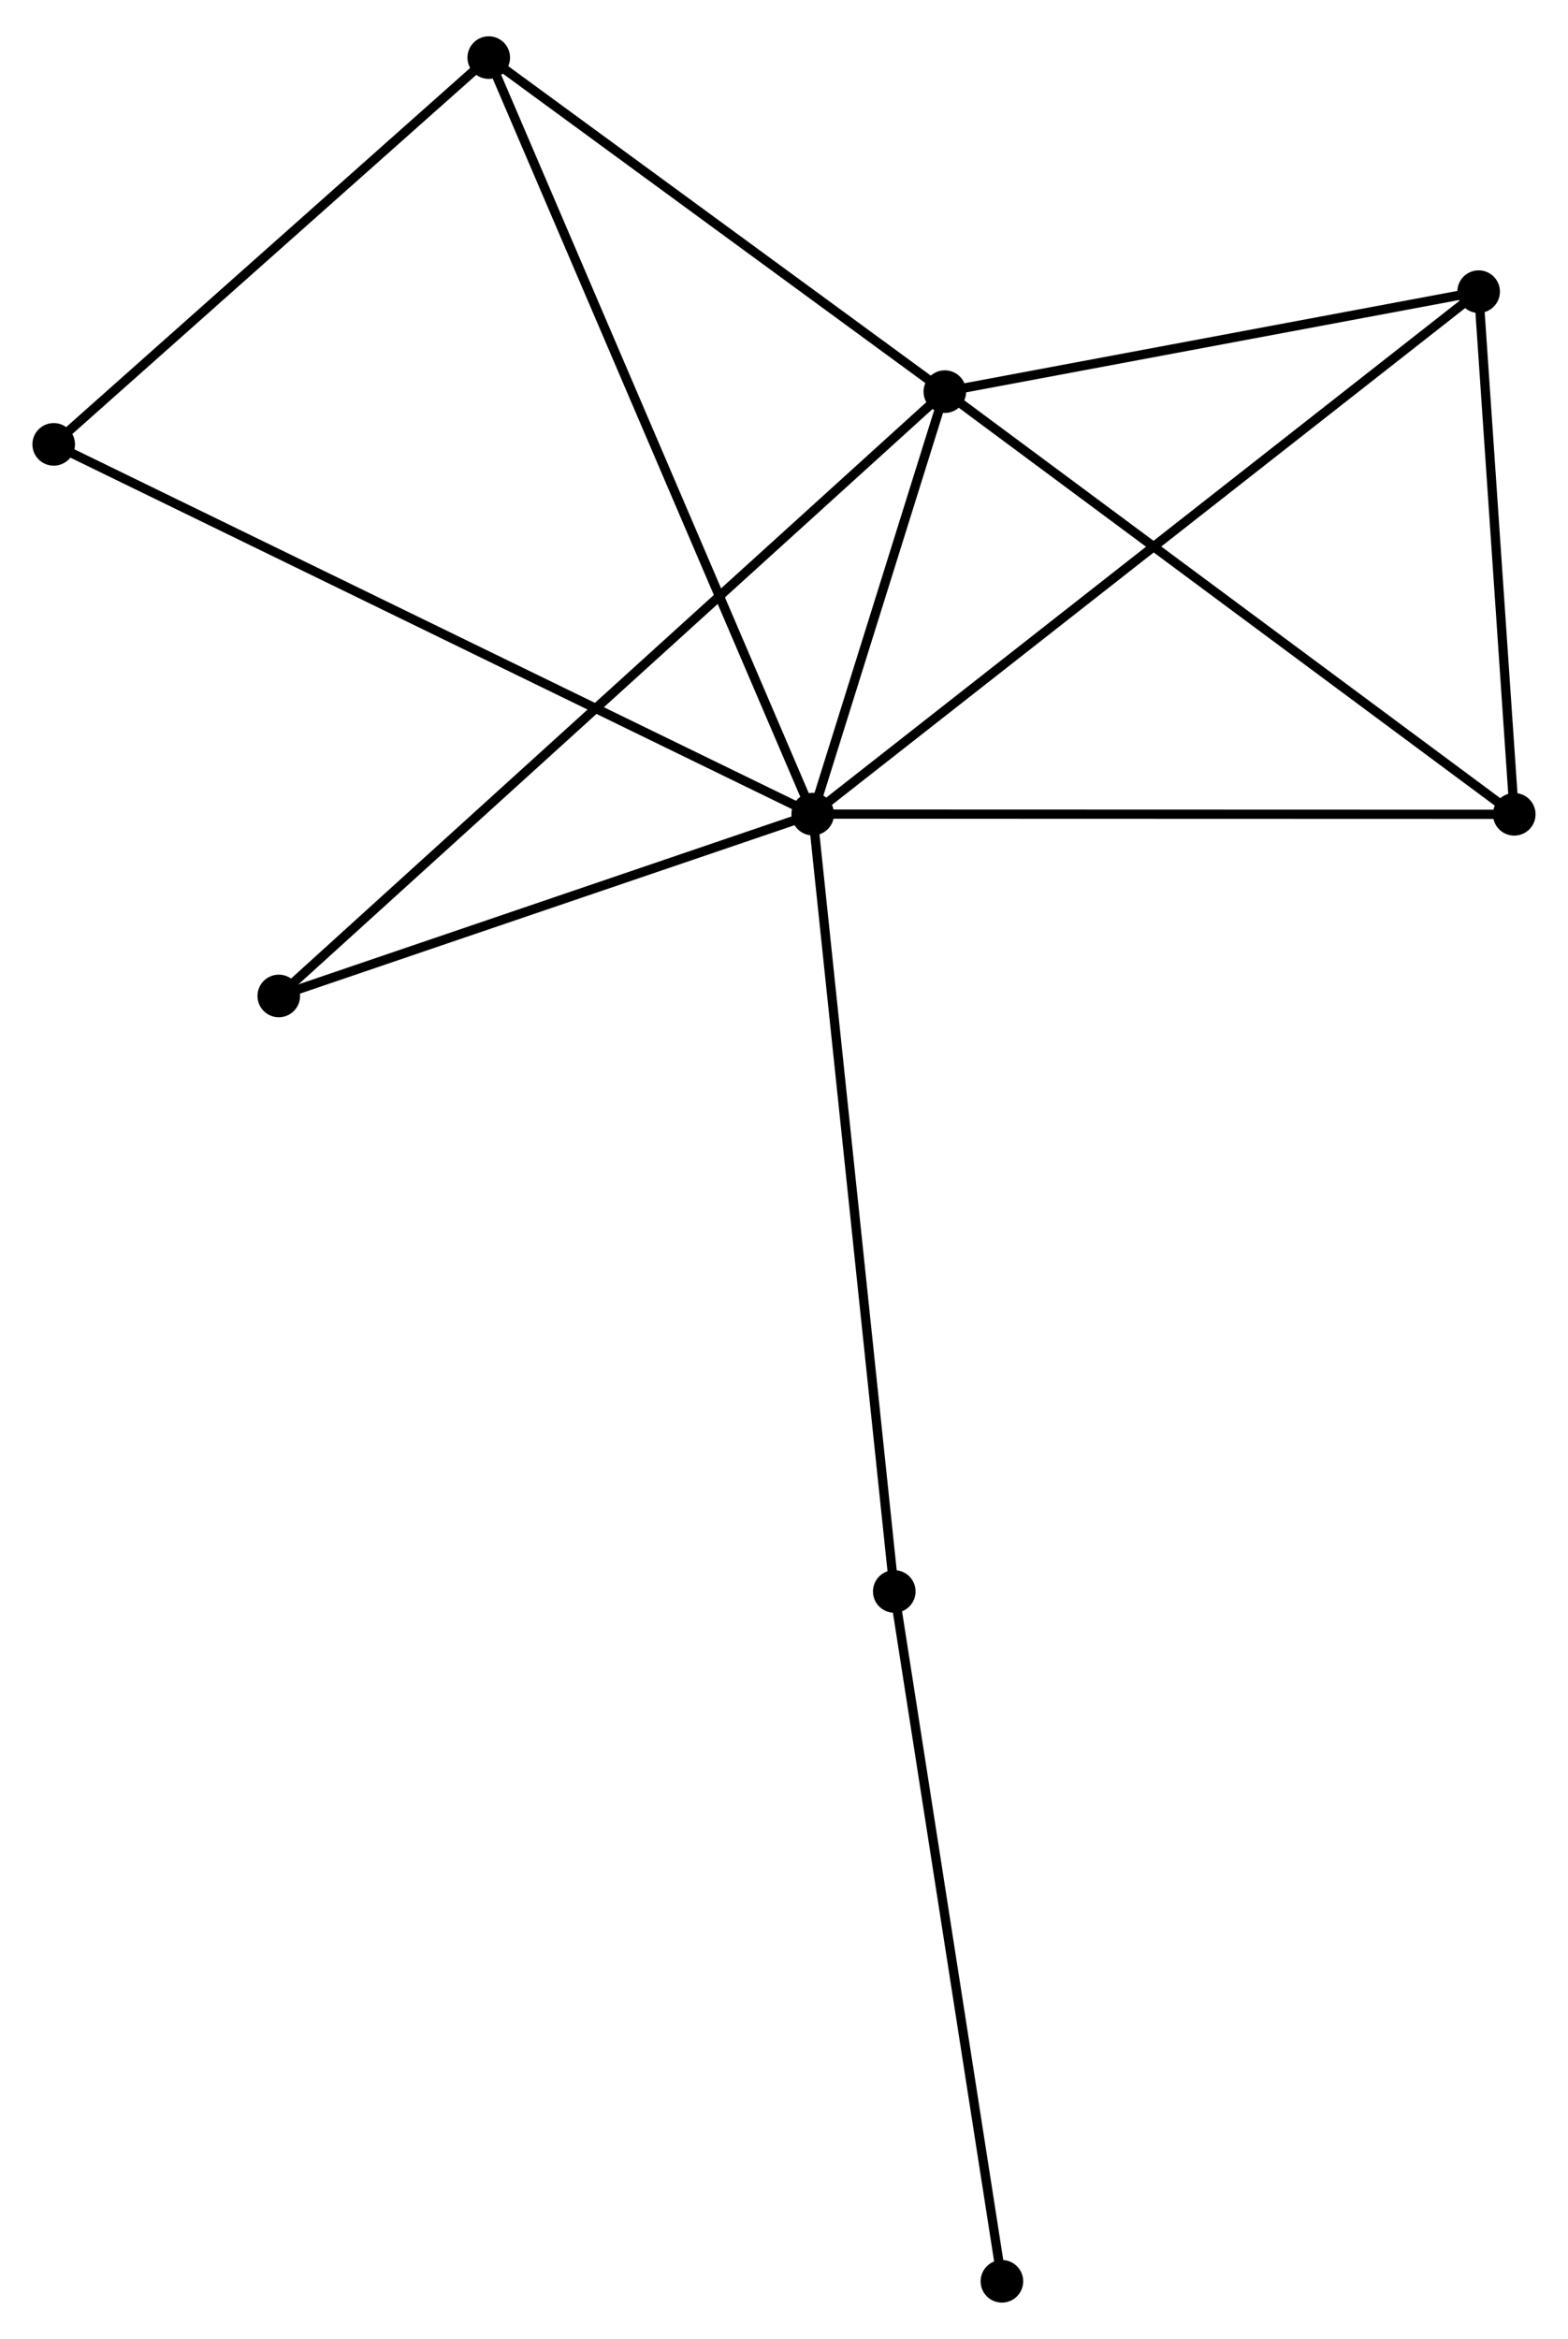 <?xml version="1.0" encoding="UTF-8" standalone="no"?>
<!DOCTYPE svg PUBLIC "-//W3C//DTD SVG 1.1//EN"
 "http://www.w3.org/Graphics/SVG/1.1/DTD/svg11.dtd">
<!-- Generated by graphviz version 2.36.0 (20140111.2315)
 -->
<!-- Title: %3 Pages: 1 -->
<svg width="169pt" height="252pt"
 viewBox="0.00 0.00 169.34 251.67" xmlns="http://www.w3.org/2000/svg" xmlns:xlink="http://www.w3.org/1999/xlink">
<g id="graph0" class="graph" transform="scale(1 1) rotate(0) translate(4 247.673)">
<title>%3</title>
<!-- 0 -->
<g id="node1" class="node"><title>0</title>
<ellipse fill="black" stroke="black" cx="83.772" cy="-160.201" rx="1.8" ry="1.8"/>
</g>
<!-- 1 -->
<g id="node2" class="node"><title>1</title>
<ellipse fill="black" stroke="black" cx="98.039" cy="-205.811" rx="1.8" ry="1.8"/>
</g>
<!-- 0&#45;&#45;1 -->
<g id="edge1" class="edge"><title>0&#45;&#45;1</title>
<path fill="none" stroke="black" d="M84.385,-162.16C86.731,-169.663 95.128,-196.507 97.444,-203.909"/>
</g>
<!-- 2 -->
<g id="node3" class="node"><title>2</title>
<ellipse fill="black" stroke="black" cx="159.536" cy="-160.177" rx="1.8" ry="1.8"/>
</g>
<!-- 0&#45;&#45;2 -->
<g id="edge2" class="edge"><title>0&#45;&#45;2</title>
<path fill="none" stroke="black" d="M85.644,-160.2C96.126,-160.197 147.418,-160.181 157.728,-160.178"/>
</g>
<!-- 3 -->
<g id="node4" class="node"><title>3</title>
<ellipse fill="black" stroke="black" cx="48.784" cy="-241.873" rx="1.8" ry="1.8"/>
</g>
<!-- 0&#45;&#45;3 -->
<g id="edge3" class="edge"><title>0&#45;&#45;3</title>
<path fill="none" stroke="black" d="M83.041,-161.906C78.487,-172.535 54.052,-229.575 49.511,-240.176"/>
</g>
<!-- 4 -->
<g id="node5" class="node"><title>4</title>
<ellipse fill="black" stroke="black" cx="155.689" cy="-216.605" rx="1.8" ry="1.8"/>
</g>
<!-- 0&#45;&#45;4 -->
<g id="edge4" class="edge"><title>0&#45;&#45;4</title>
<path fill="none" stroke="black" d="M85.274,-161.379C94.633,-168.719 144.86,-208.112 154.195,-215.434"/>
</g>
<!-- 5 -->
<g id="node6" class="node"><title>5</title>
<ellipse fill="black" stroke="black" cx="1.8" cy="-200.116" rx="1.8" ry="1.8"/>
</g>
<!-- 0&#45;&#45;5 -->
<g id="edge5" class="edge"><title>0&#45;&#45;5</title>
<path fill="none" stroke="black" d="M82.059,-161.034C71.392,-166.229 14.143,-194.106 3.503,-199.287"/>
</g>
<!-- 6 -->
<g id="node7" class="node"><title>6</title>
<ellipse fill="black" stroke="black" cx="26.107" cy="-140.567" rx="1.8" ry="1.8"/>
</g>
<!-- 0&#45;&#45;6 -->
<g id="edge6" class="edge"><title>0&#45;&#45;6</title>
<path fill="none" stroke="black" d="M81.853,-159.547C73.098,-156.566 36.984,-144.27 28.092,-141.243"/>
</g>
<!-- 7 -->
<g id="node8" class="node"><title>7</title>
<ellipse fill="black" stroke="black" cx="92.58" cy="-76.277" rx="1.8" ry="1.8"/>
</g>
<!-- 0&#45;&#45;7 -->
<g id="edge7" class="edge"><title>0&#45;&#45;7</title>
<path fill="none" stroke="black" d="M83.989,-158.126C85.208,-146.515 91.171,-89.7 92.37,-78.279"/>
</g>
<!-- 1&#45;&#45;2 -->
<g id="edge8" class="edge"><title>1&#45;&#45;2</title>
<path fill="none" stroke="black" d="M99.559,-204.683C107.993,-198.424 148.978,-168.011 157.843,-161.433"/>
</g>
<!-- 1&#45;&#45;3 -->
<g id="edge9" class="edge"><title>1&#45;&#45;3</title>
<path fill="none" stroke="black" d="M96.4,-207.01C88.922,-212.486 58.075,-235.071 50.48,-240.631"/>
</g>
<!-- 1&#45;&#45;4 -->
<g id="edge10" class="edge"><title>1&#45;&#45;4</title>
<path fill="none" stroke="black" d="M99.957,-206.17C108.709,-207.809 144.815,-214.569 153.704,-216.234"/>
</g>
<!-- 1&#45;&#45;6 -->
<g id="edge11" class="edge"><title>1&#45;&#45;6</title>
<path fill="none" stroke="black" d="M96.536,-204.448C87.175,-195.957 36.938,-150.391 27.601,-141.922"/>
</g>
<!-- 2&#45;&#45;4 -->
<g id="edge12" class="edge"><title>2&#45;&#45;4</title>
<path fill="none" stroke="black" d="M159.408,-162.055C158.824,-170.622 156.414,-205.962 155.821,-214.663"/>
</g>
<!-- 3&#45;&#45;5 -->
<g id="edge13" class="edge"><title>3&#45;&#45;5</title>
<path fill="none" stroke="black" d="M47.221,-240.483C40.087,-234.144 10.662,-207.992 3.417,-201.554"/>
</g>
<!-- 8 -->
<g id="node9" class="node"><title>8</title>
<ellipse fill="black" stroke="black" cx="104.203" cy="-1.8" rx="1.8" ry="1.8"/>
</g>
<!-- 7&#45;&#45;8 -->
<g id="edge14" class="edge"><title>7&#45;&#45;8</title>
<path fill="none" stroke="black" d="M92.867,-74.436C94.461,-64.221 102.208,-14.586 103.883,-3.85"/>
</g>
</g>
</svg>
